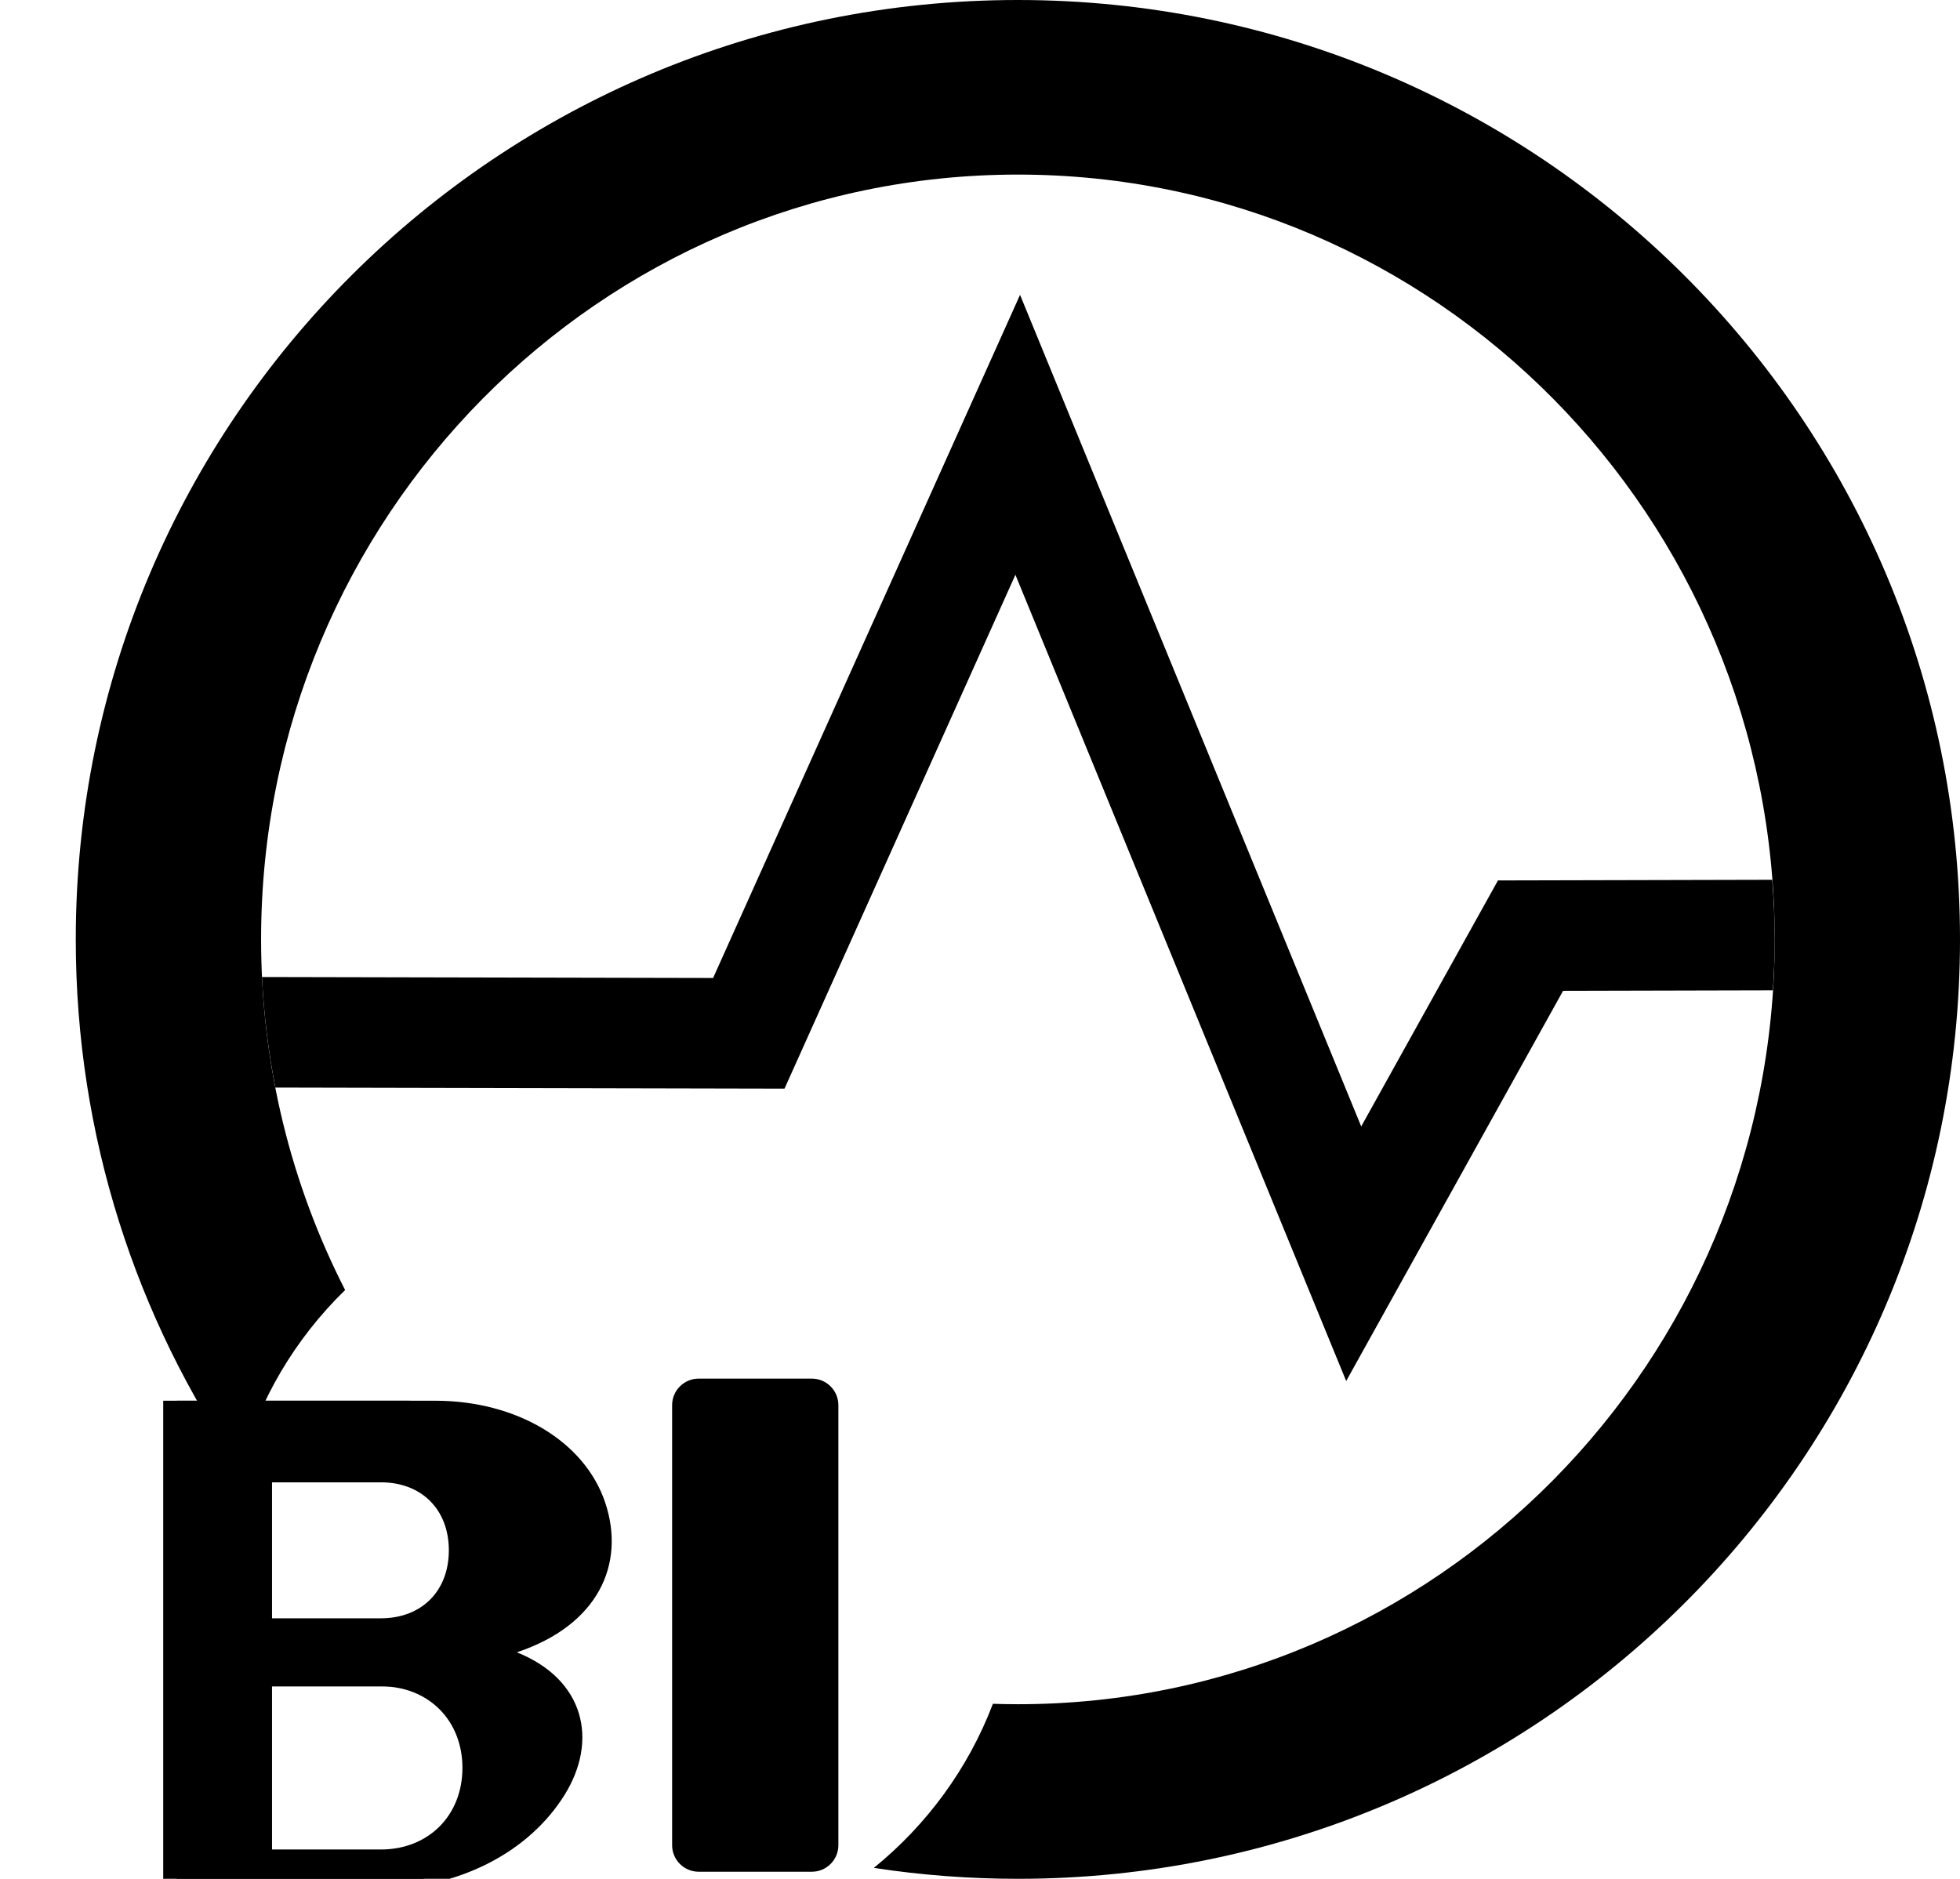 <?xml version="1.0" encoding="UTF-8"?>
<svg xmlns="http://www.w3.org/2000/svg" viewBox="0 0 1441.07 1381.55">
  <g fill="#000" id="Layer_2" data-name="Layer 2">
    <g>
    <path d="M10,20 V380 H160 C230,380 280,350 305,310 C330,270 320,225 270,205 C330,185 350,140 335,95 C320,50 270,20 210,20 Z M90,80 H190 C225,80 250,100 250,135 C250,170 225,190 190,190 H90 Z M90,230 H190 C230,230 260,255 260,295 C260,335 230,360 190,360 H90 Z" transform="translate(110, 1010)" />
    <path d="M20,20 V380 H150 C210,380 250,350 270,310 C290,270 270,230 230,210 C280,190 300,150 290,110 C280,70 240,20 190,20 Z M80,80 H170 C200,80 220,100 220,130 C220,160 200,180 170,180 H80 Z M80,230 H170 C205,230 230,255 230,290 C230,325 205,350 170,350 H80 Z" transform="translate(110, 1010)" />
    <path d="M494.17,1356.82v-323.54c0-10.79,8.74-19.53,19.53-19.53h83.18c10.79,0,19.53,8.74,19.53,19.53v323.54c0,10.79-8.74,19.53-19.53,19.53h-83.18c-10.79,0-19.53-8.74-19.53-19.53Z"/>
    </g>
  </g>
  <g fill="#000" id="Layer_1" data-name="Layer 1">
    <path d="M1303,646.94l-201.64,.48-100.54,180.9L749.98,216.81l-225.68,502.34-331.67-.71c1.34,27.67,4.69,54.8,9.83,81.28l374.34,.8,169.77-377.86,243.2,592.85,159.46-286.92,154.26-.37c.8-12.39,1.36-24.86,1.36-37.44-.03-14.77-.74-29.35-1.85-43.83Z"/>
    <path d="M748.39,0C365.84,0,55.71,309.28,55.71,690.78c0,144.66,44.6,278.93,120.83,389.89,13.3-50.87,40.44-96.26,77.21-132.06-39.49-77.23-61.79-164.9-61.79-257.83,0-310.62,249.14-562.4,556.43-562.4s556.43,251.78,556.43,562.4-249.11,562.4-556.43,562.4c-6.15,0-12.27-.11-18.37-.31-18.06,47.49-48.54,88.99-87.55,120.66,34.53,5.28,69.91,8.03,105.92,8.03,382.55,0,692.68-309.28,692.68-690.78S1130.93,0,748.39,0Z"/>
  </g>
</svg>